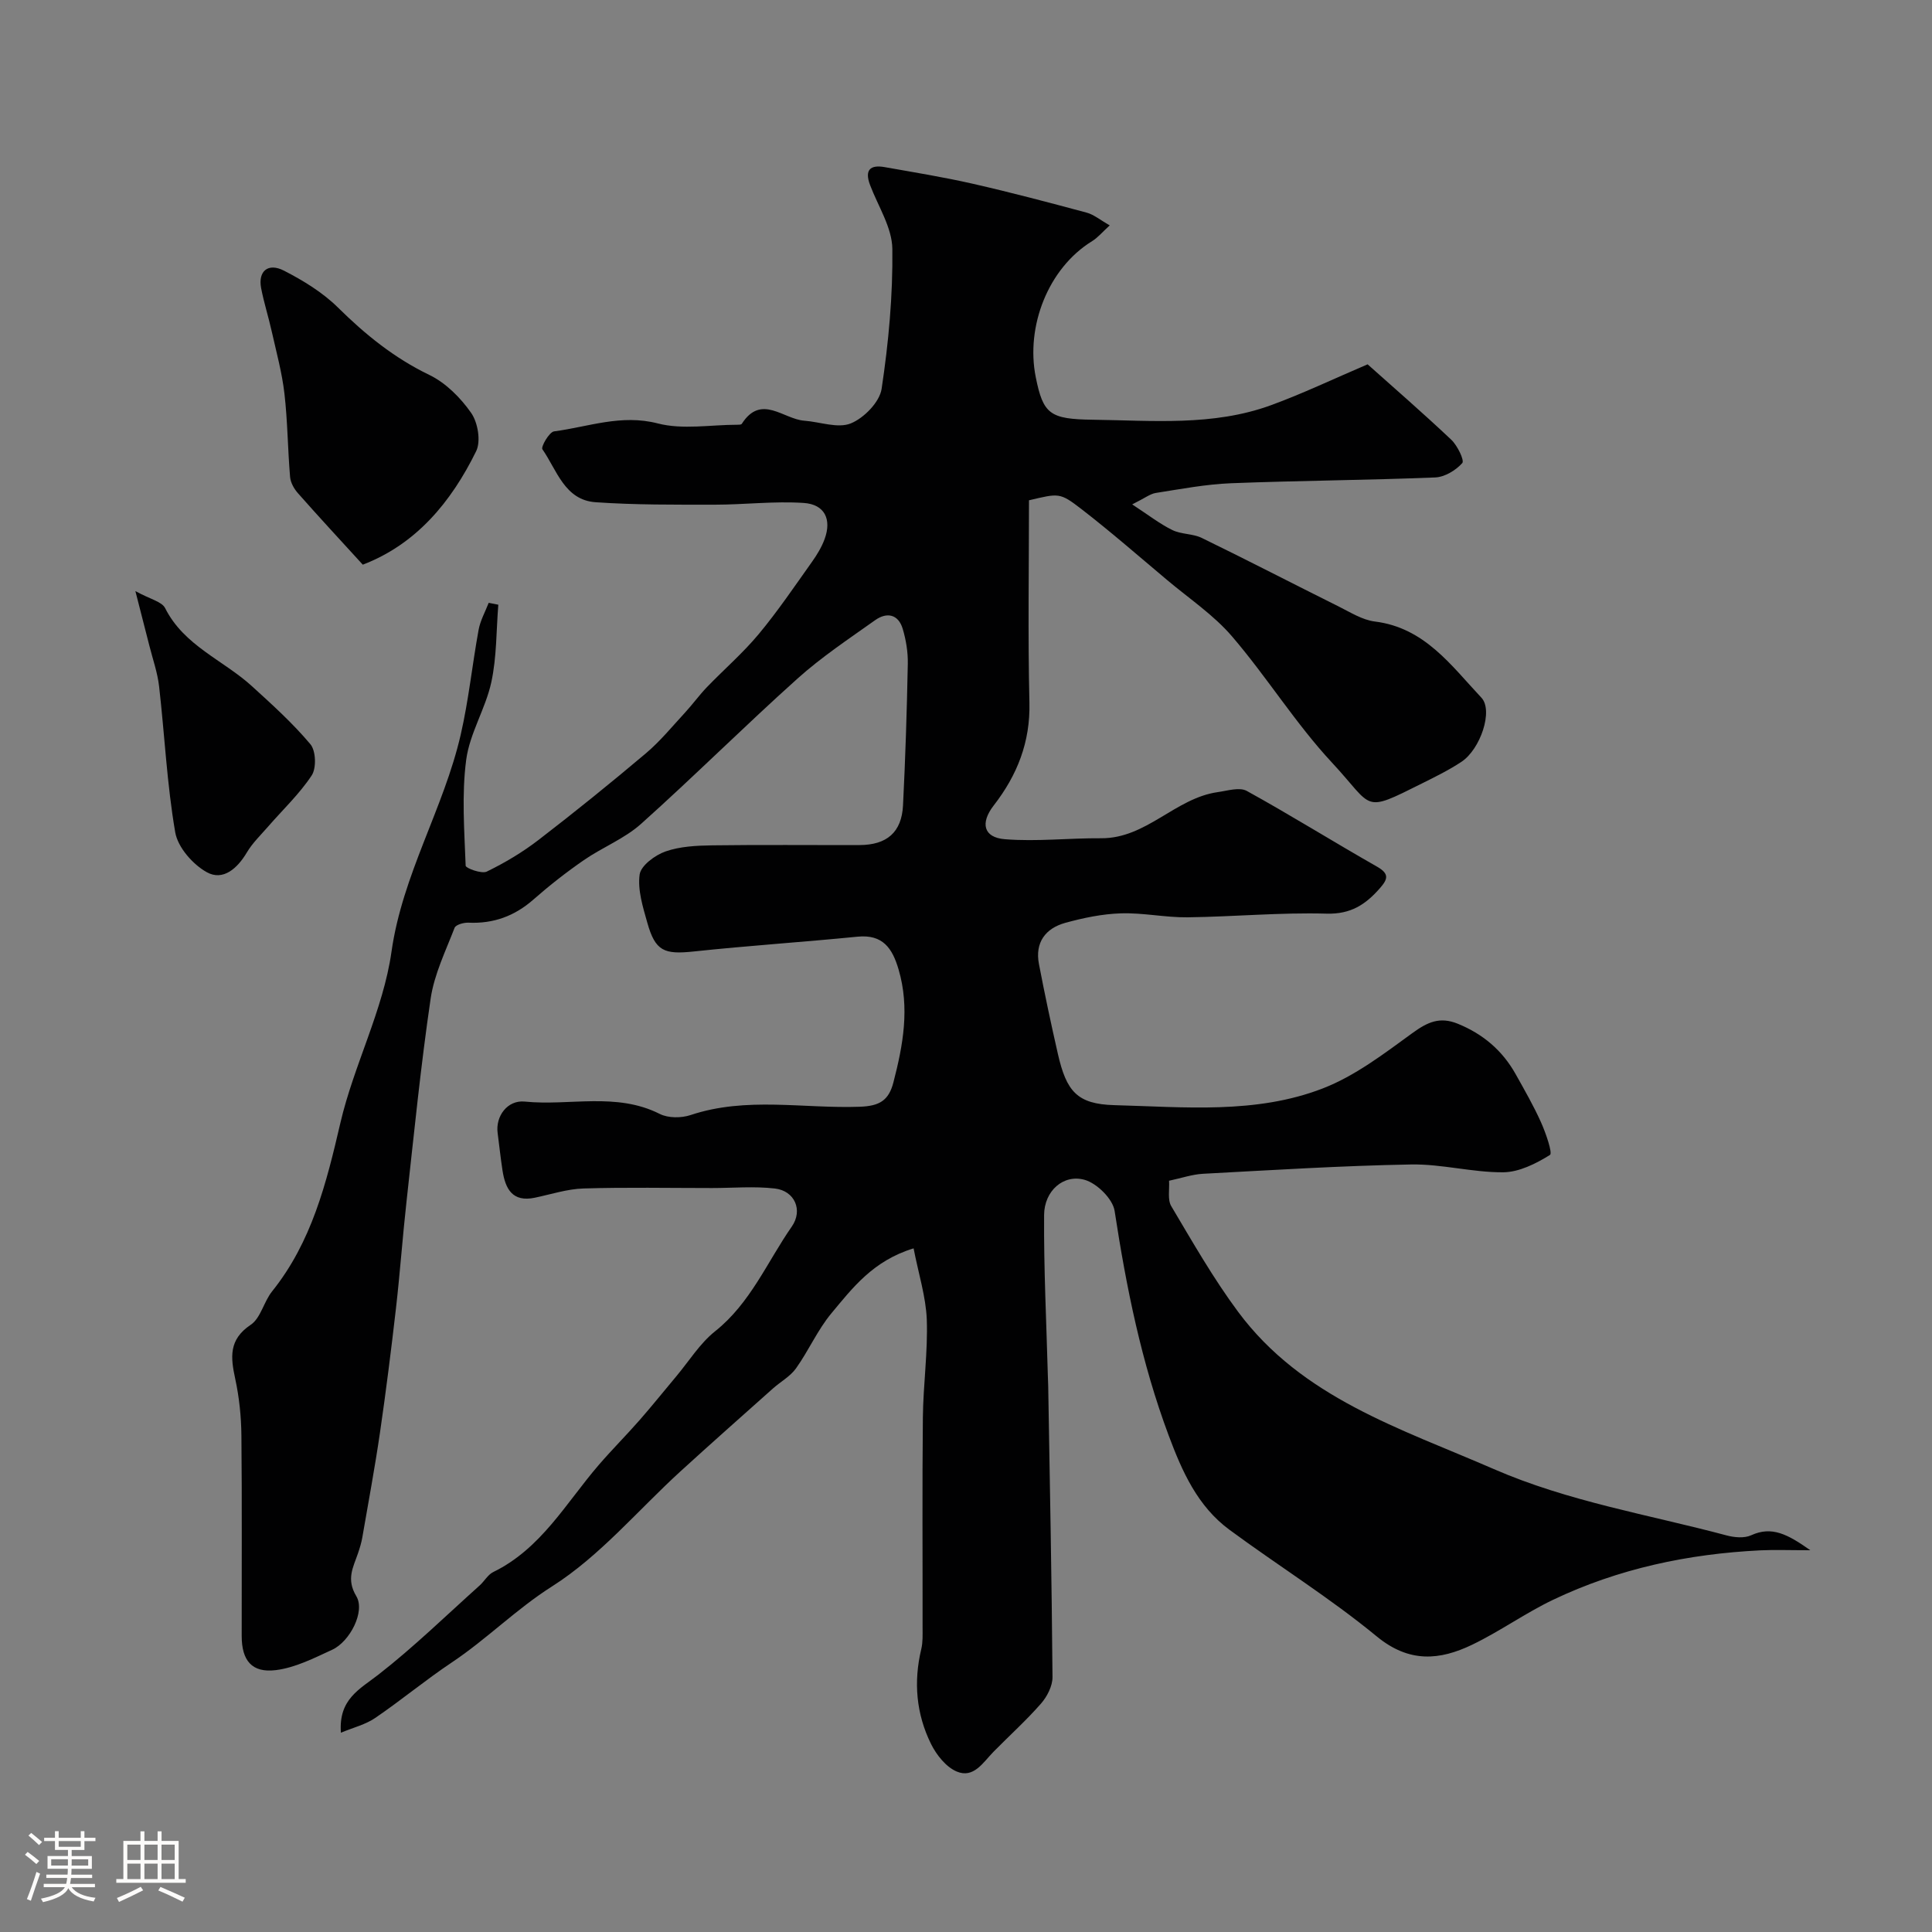 <svg enable-background="new 0 0 400 400" viewBox="0 0 400 400" xmlns="http://www.w3.org/2000/svg"><rect x="0" y="0" width="400" height="400" fill="#808080" stroke="none"/><path d="m5.17 384 .55-.58c.85.61 1.65 1.24 2.4 1.87l-.59.64c-.83-.73-1.62-1.38-2.36-1.93m1.22 9.53-.82-.34c.71-1.76 1.37-3.64 1.98-5.63.24.13.5.25.76.36-.6 1.67-1.24 3.54-1.92 5.61m-.5-13.5.57-.54c.56.44 1.31 1.06 2.26 1.87l-.64.64c-.68-.66-1.41-1.32-2.19-1.97m3.25.46h2.24v-1.36h.77v1.36h4.57v-1.36h.76v1.36h2.28v.69h-2.28v1.84h-2.64v1.26h4.18v2.64h-4.21c0 .45-.02.86-.05 1.21h4.32v.69h-4.38c-.04.34-.1.75-.19 1.22h5.15v.69h-4.82c.87 1.19 2.51 1.92 4.93 2.19-.17.31-.3.57-.37.76-2.77-.49-4.52-1.41-5.26-2.76-.56 1.26-2.3 2.23-5.24 2.9-.12-.24-.26-.48-.43-.72 2.73-.55 4.38-1.34 4.96-2.38h-4.38v-.69h4.65c.1-.38.17-.79.21-1.22h-4.32v-.69h4.4c.03-.34.05-.75.05-1.21h-4.2v-2.64h4.23v-1.26h-2.69v-1.84h-2.24zm1.46 4.46v1.29h3.45c.01-.4.02-.57.01-.53v-.32-.45h-3.46zm1.55-2.59h4.57v-1.19h-4.57zm6.11 2.59h-3.42v.77c-.01.19-.01.37-.02.53h3.44v-1.29z" fill="#fcfbfa"/><path d="m32.63 379.16h.82v1.98h3.54v7.89h1.46v.78h-14.37v-.78h1.46v-7.89h3.54v-1.98h.82v1.98h2.73zm-3.49 11.48.5.73c-1.61.82-3.28 1.63-5 2.41-.13-.27-.28-.55-.44-.82 1.75-.72 3.4-1.49 4.94-2.32m-2.78-5.55h2.73v-3.18h-2.73zm0 3.95h2.73v-3.2h-2.73zm3.54-3.95h2.73v-3.18h-2.73zm0 3.95h2.73v-3.2h-2.73zm7.89 4.68c-1.84-.92-3.51-1.7-5.02-2.32l.45-.73c1.89.8 3.57 1.55 5.04 2.23zm-1.62-11.81h-2.73v3.18h2.73zm-2.73 7.13h2.73v-3.2h-2.73z" fill="#fcfbfa"/><g fill="#010102"><path d="m189.15 258.46c-8.4 2.56-12.65 8.21-17.03 13.46-2.86 3.44-4.7 7.72-7.32 11.39-1.19 1.67-3.19 2.75-4.77 4.16-6.4 5.71-12.83 11.39-19.17 17.18-8.79 8.03-16.65 17.5-26.54 23.78-7.47 4.74-13.53 10.92-20.75 15.74-5.44 3.63-10.48 7.83-15.88 11.51-2 1.37-4.52 1.98-7.11 3.06-.51-6.95 3.87-8.99 7.76-12.02 7.33-5.71 14.02-12.24 20.96-18.46.99-.89 1.7-2.24 2.83-2.79 9.9-4.83 15.05-14.29 21.83-22.16 2.74-3.18 5.71-6.15 8.48-9.31 2.59-2.96 5.05-6.04 7.58-9.05 2.64-3.15 4.88-6.81 8.03-9.32 7.33-5.83 10.77-14.34 15.88-21.68 2.37-3.4.59-7.41-3.49-7.88-4.3-.5-8.7-.1-13.05-.1-8.86 0-17.72-.18-26.57.09-3.37.1-6.72 1.21-10.07 1.91-4.67.99-6.12-1.84-6.71-5.63-.4-2.58-.67-5.18-1.01-7.77-.46-3.47 2.03-6.86 5.61-6.5 9.3.94 18.93-2 27.96 2.56 1.75.88 4.46.87 6.38.23 11.54-3.86 23.37-1.3 35.05-1.72 4.06-.15 5.97-1.29 6.94-5.04 2.01-7.74 3.41-15.43 1.07-23.39-1.29-4.39-3.26-7.3-8.5-6.78-11.28 1.12-22.61 1.86-33.88 3.06-6.17.66-7.98-.06-9.64-5.95-.92-3.26-2.03-6.78-1.59-9.98.26-1.85 3.18-4.01 5.34-4.77 3.02-1.06 6.44-1.22 9.7-1.27 10.16-.14 20.33-.03 30.5-.06 5.65-.02 8.71-2.65 8.99-8.21.49-9.76.8-19.53.99-29.3.05-2.41-.36-4.93-1.05-7.25-.91-3.06-3.31-3.51-5.71-1.8-5.46 3.88-11.09 7.62-16.06 12.08-10.97 9.84-21.42 20.26-32.4 30.09-3.44 3.08-8 4.85-11.85 7.51-3.62 2.5-7.12 5.24-10.43 8.15-3.91 3.44-8.3 5.04-13.48 4.8-.97-.04-2.6.42-2.85 1.06-1.86 4.82-4.22 9.63-4.96 14.66-2.05 13.93-3.44 27.96-4.99 41.96-.82 7.35-1.34 14.73-2.18 22.08-.99 8.62-2.07 17.24-3.32 25.82-1.06 7.26-2.41 14.48-3.66 21.72-.19 1.1-.53 2.19-.89 3.26-.99 2.91-2.48 5.33-.35 8.88 1.9 3.17-1.35 9.41-4.97 11.08-3.77 1.74-7.67 3.73-11.68 4.23-5 .62-7.08-2.01-7.08-7.08-.02-13.83.08-27.67-.06-41.5-.04-3.92-.45-7.9-1.28-11.73-.96-4.45-1.38-8.11 3.2-11.18 2.08-1.39 2.71-4.78 4.43-6.92 8.21-10.24 11.24-22.38 14.14-34.87 2.79-11.99 8.87-23.37 10.58-35.43 2.27-16.03 10.81-29.64 14.34-44.98 1.64-7.14 2.38-14.47 3.7-21.69.35-1.93 1.37-3.73 2.09-5.59.66.13 1.33.26 1.99.39-.43 5.36-.32 10.84-1.45 16.05-1.19 5.48-4.48 10.58-5.2 16.07-.95 7.2-.38 14.61-.11 21.92.02.51 3.31 1.74 4.38 1.21 3.75-1.83 7.41-4.01 10.72-6.56 7.54-5.8 14.94-11.78 22.21-17.92 2.97-2.51 5.47-5.58 8.12-8.45 1.55-1.68 2.9-3.56 4.48-5.21 3.56-3.7 7.49-7.09 10.76-11.02 3.96-4.76 7.45-9.93 11.05-14.99 1.03-1.45 1.99-3.03 2.6-4.7 1.49-4.07.03-7.18-4.33-7.47-6.11-.41-12.28.36-18.42.36-8.23 0-16.48.06-24.68-.51-6.4-.45-8.01-6.66-11-10.96-.35-.5 1.41-3.58 2.42-3.71 7.09-.93 13.89-3.61 21.48-1.64 5.16 1.33 10.93.27 16.43.27.33 0 .83 0 .95-.19 4.01-6.27 8.6-.97 12.93-.65 3.26.24 6.95 1.65 9.64.56 2.73-1.11 5.97-4.42 6.38-7.16 1.44-9.57 2.34-19.31 2.22-28.98-.06-4.43-2.96-8.83-4.62-13.23-1.15-3.06-.01-4.23 3.03-3.69 6.09 1.08 12.2 2.07 18.23 3.44 7.91 1.8 15.77 3.88 23.61 5.99 1.48.4 2.77 1.51 4.76 2.63-1.53 1.39-2.46 2.53-3.64 3.26-9.14 5.62-13.78 17.7-11.68 28.16 1.54 7.68 2.92 8.7 11.82 8.82 12.34.16 24.87 1.36 36.81-2.98 6.57-2.39 12.91-5.43 20.08-8.49 5.45 4.87 11.52 10.13 17.34 15.63 1.26 1.2 2.74 4.27 2.26 4.81-1.34 1.51-3.64 2.9-5.61 2.98-14.09.57-28.2.65-42.29 1.2-5.2.21-10.38 1.2-15.55 2.01-1.17.18-2.24 1.05-4.89 2.37 3.41 2.23 5.73 4.05 8.31 5.31 1.86.91 4.25.73 6.11 1.64 9.47 4.61 18.83 9.46 28.26 14.15 2.45 1.22 4.95 2.82 7.56 3.15 10.3 1.27 15.79 9.1 22.06 15.77 2.49 2.65-.19 10.67-4.14 13.28-2.57 1.7-5.37 3.08-8.14 4.46-12.51 6.25-9.9 5.11-18.64-4.28-7.55-8.11-13.47-17.71-20.71-26.15-3.81-4.44-8.86-7.82-13.39-11.63-5.91-4.96-11.73-10.05-17.83-14.76-4.48-3.46-4.66-3.23-10.82-1.79 0 13.91-.24 27.9.09 41.88.2 8.18-2.53 15.04-7.39 21.3-2.81 3.62-2.15 6.63 2.3 6.99 6.6.53 13.29-.25 19.94-.2 9.38.06 15.34-8.31 24.14-9.55 2-.28 4.5-1.08 6.01-.25 9.1 5.02 17.93 10.54 26.97 15.68 2.63 1.5 2.21 2.62.57 4.49-2.95 3.36-6.01 5.38-11.01 5.24-9.58-.27-19.19.64-28.8.76-4.6.05-9.21-.97-13.8-.82-3.86.12-7.78.94-11.52 1.97-4.1 1.14-6.29 4.08-5.44 8.51 1.19 6.22 2.51 12.42 3.92 18.6 1.77 7.76 3.96 10.42 11.7 10.63 14.48.38 29.3 1.9 43.16-3.47 6.69-2.59 12.69-7.2 18.58-11.48 3.1-2.25 5.63-3.42 9.35-1.91 5.26 2.14 9.26 5.56 12 10.46 1.83 3.27 3.71 6.54 5.24 9.95.99 2.21 2.44 6.4 1.85 6.76-2.9 1.8-6.4 3.57-9.7 3.59-6.34.04-12.71-1.73-19.04-1.62-14.37.26-28.73 1.16-43.09 1.93-2.24.12-4.44.89-7.03 1.44.12 1.79-.35 3.91.46 5.27 4.41 7.42 8.71 14.96 13.84 21.87 13.25 17.84 33.63 24.15 52.9 32.54 15.57 6.78 32.09 9.44 48.23 13.75 1.6.43 3.67.62 5.09-.03 4.28-1.96 7.55-.21 12.25 3.1-4.36 0-7.34-.12-10.31.02-14.96.73-29.42 3.78-42.97 10.25-5.73 2.74-10.97 6.51-16.69 9.27-6.76 3.26-13.06 3.84-19.79-1.69-9.67-7.96-20.4-14.64-30.51-22.09-6.59-4.86-9.79-12.05-12.58-19.53-5.63-15.06-8.77-30.65-11.19-46.48-.38-2.49-3.66-5.72-6.21-6.44-4.38-1.23-8.35 2.28-8.39 7.26-.08 11.13.48 22.27.78 33.4.02.67.06 1.33.07 2 .34 20.1.73 40.2.89 60.3.01 1.84-1.12 4.04-2.39 5.49-3.06 3.49-6.53 6.62-9.79 9.93-2.18 2.21-4.13 5.64-7.69 4.11-2.2-.95-4.16-3.43-5.28-5.69-3.07-6.21-3.65-12.85-2.02-19.65.34-1.42.27-2.96.27-4.45.02-14.5-.09-29 .06-43.5.07-6.77 1.05-13.55.81-20.3-.19-4.72-1.71-9.44-2.73-14.71z"/><path d="m75.11 116.91c-4.74-5.19-9.13-9.93-13.41-14.78-.81-.91-1.54-2.2-1.64-3.37-.49-5.75-.51-11.55-1.17-17.27-.5-4.33-1.67-8.59-2.63-12.87-.67-3.01-1.62-5.96-2.2-8.98-.66-3.49 1.43-5.3 4.74-3.6 3.99 2.05 8 4.5 11.17 7.63 5.67 5.6 11.65 10.45 18.91 13.95 3.41 1.65 6.47 4.72 8.67 7.87 1.39 1.99 2.04 5.86 1.04 7.91-5.19 10.59-12.49 19.31-23.48 23.51z"/><path d="m28.03 122.38c3.06 1.69 5.48 2.17 6.16 3.53 3.92 7.8 12.02 10.74 17.96 16.15 4.21 3.83 8.48 7.69 12.12 12.03 1.14 1.36 1.26 4.95.26 6.46-2.55 3.86-6.02 7.12-9.08 10.65-1.5 1.72-3.19 3.35-4.34 5.29-1.96 3.31-4.93 5.95-8.28 4.1-2.9-1.6-6.01-5.15-6.55-8.26-1.72-9.97-2.19-20.15-3.34-30.22-.33-2.87-1.32-5.66-2.03-8.48-.82-3.26-1.67-6.51-2.88-11.25z"/></g></svg>